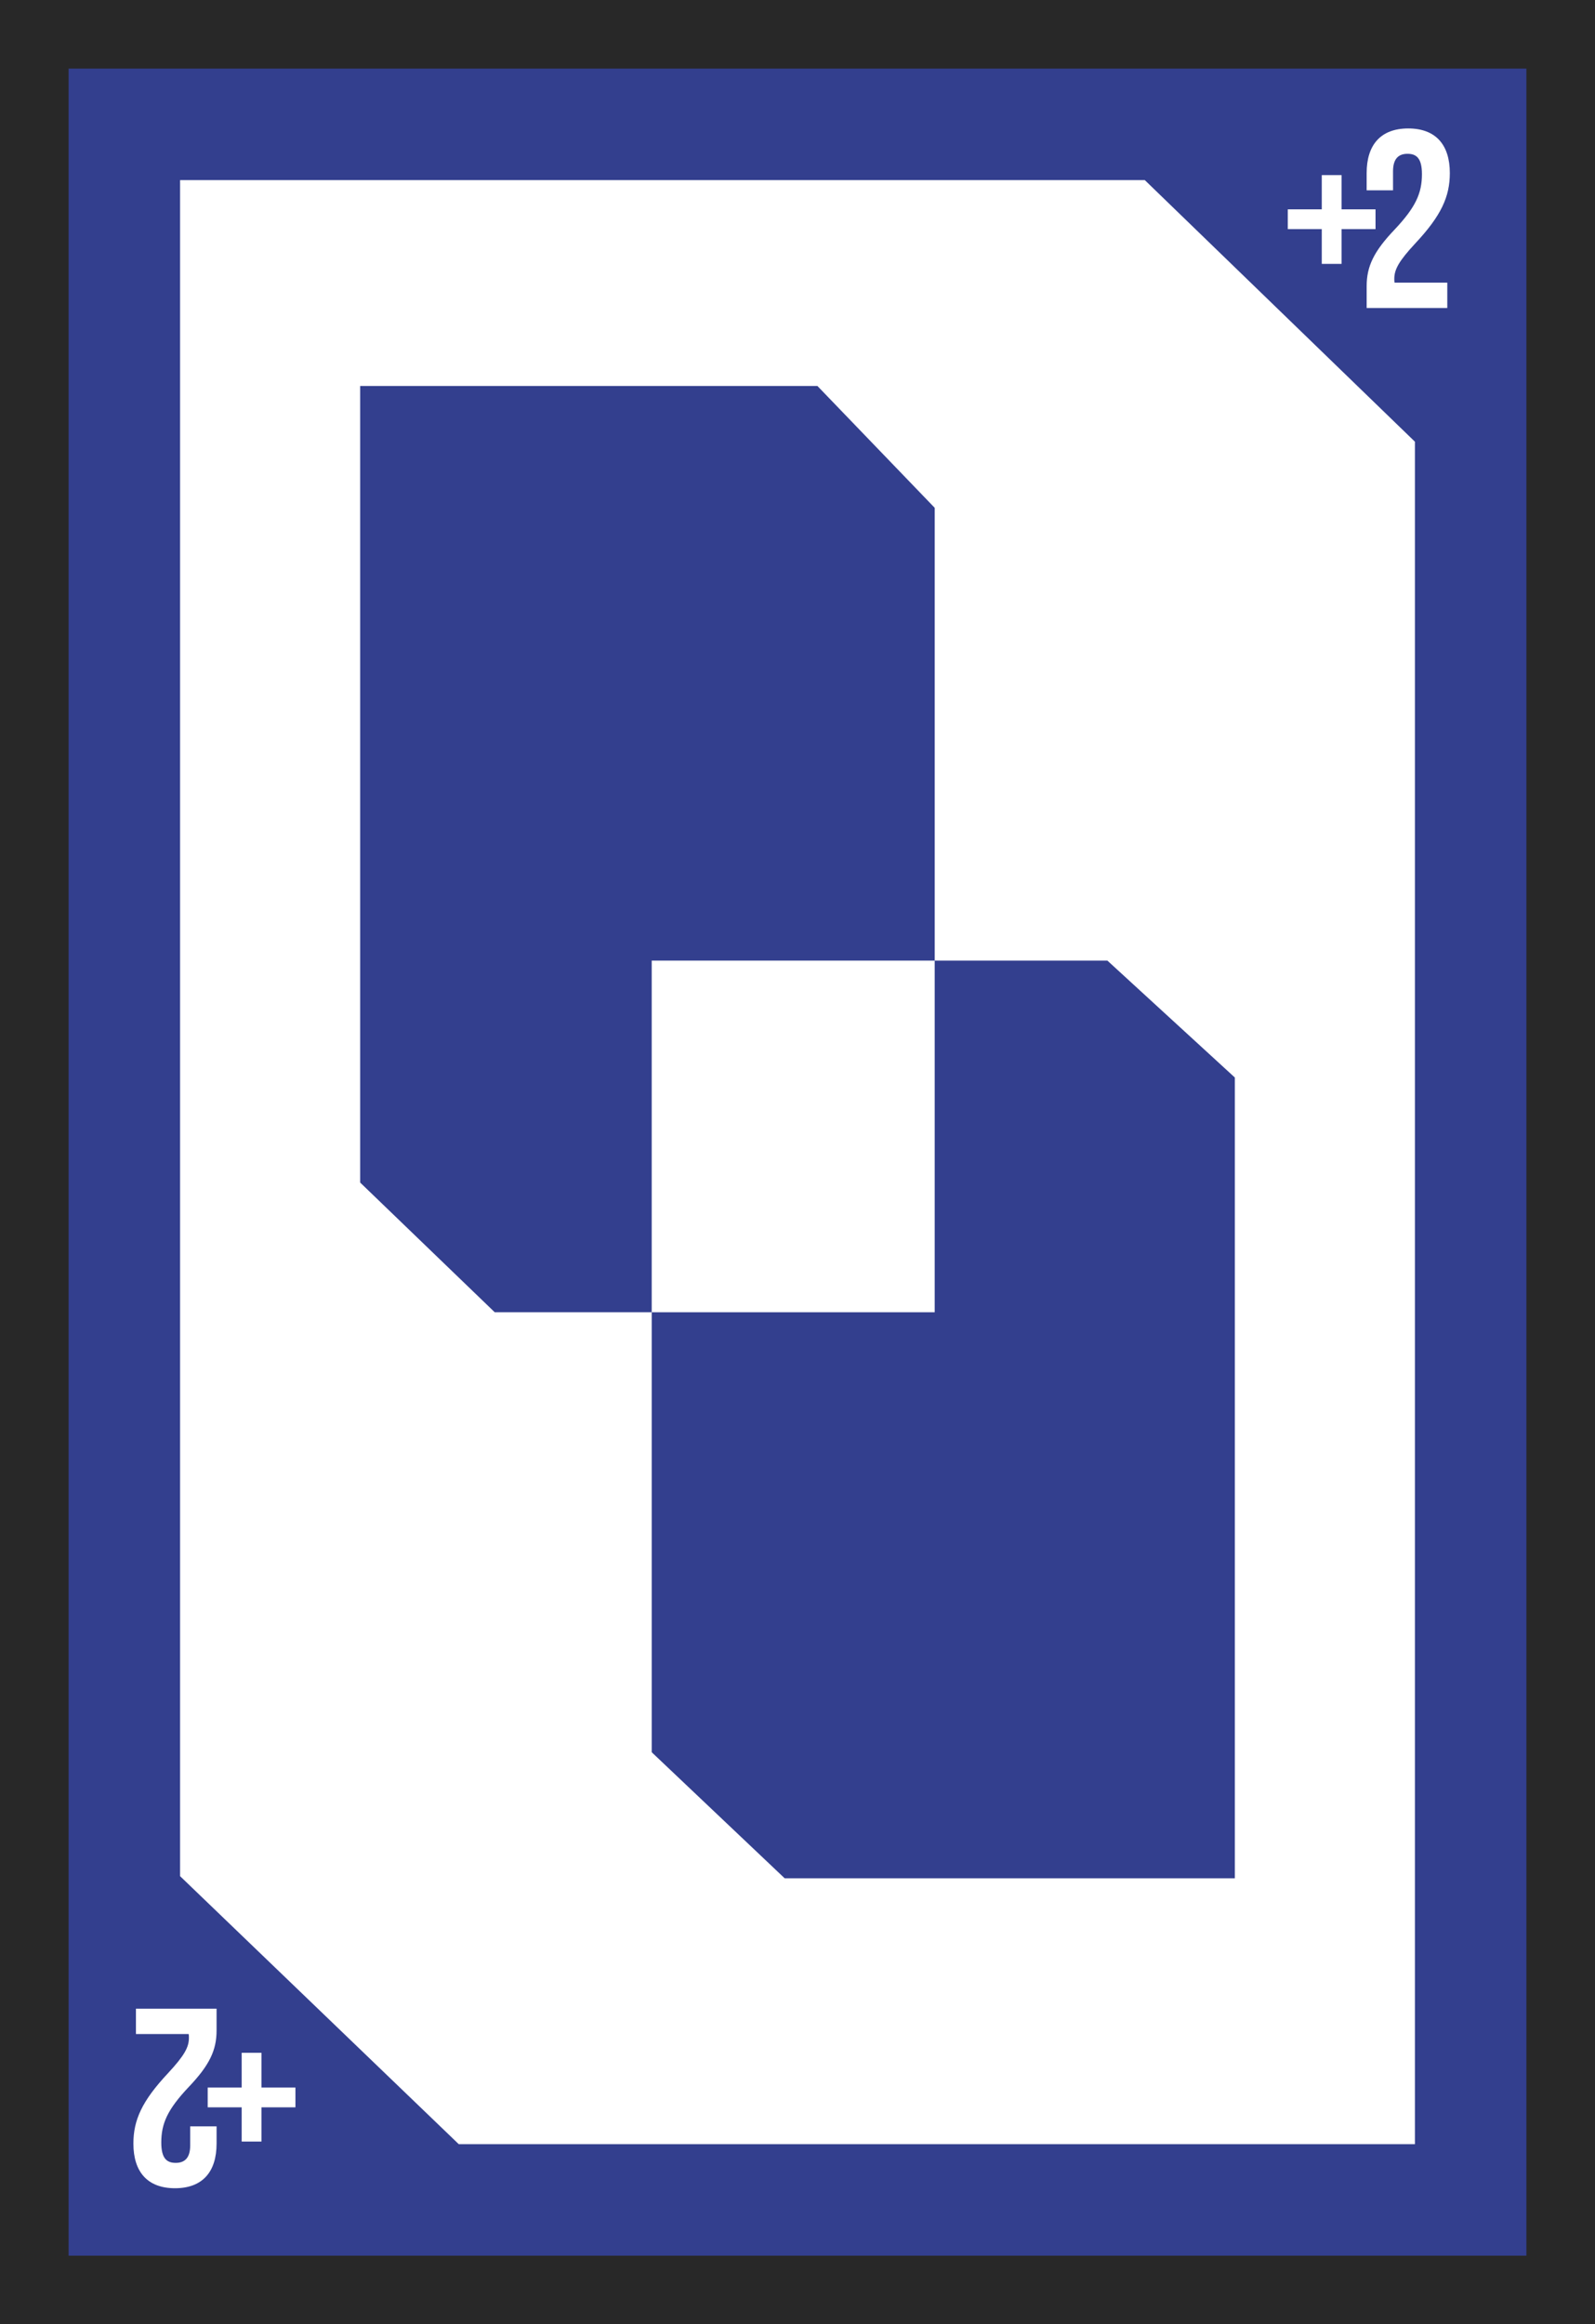 <?xml version="1.0" encoding="utf-8"?>
<!-- Generator: Adobe Illustrator 16.0.0, SVG Export Plug-In . SVG Version: 6.00 Build 0)  -->
<!DOCTYPE svg PUBLIC "-//W3C//DTD SVG 1.1//EN" "http://www.w3.org/Graphics/SVG/1.1/DTD/svg11.dtd">
<svg version="1.1" id="Capa_1" xmlns="http://www.w3.org/2000/svg" xmlns:xlink="http://www.w3.org/1999/xlink" x="0px" y="0px"
	 width="186px" height="271px" viewBox="0 0 186 271" enable-background="new 0 0 186 271" xml:space="preserve">
<g>
	<g>
		<rect fill="#282828" width="186" height="271"/>
		<rect x="8" y="8" fill="#333F8E" width="170" height="255"/>
		<polygon fill="#FFFFFF" points="165,51.5 165,250 53.5,250 21,218.75 21,21 133.5,21 		"/>
	</g>
	<g>
		<path fill="#FFFFFF" d="M156.445,24.409h3.961v2.306h-3.961v4.052h-2.308v-4.052h-3.962v-2.306h3.962v-3.993h2.308V24.409z"/>
		<path fill="#FFFFFF" d="M164.133,17.933c-1.035,0-1.686,0.563-1.686,2.041v2.218h-3.076V20.18c0-3.312,1.656-5.204,4.85-5.204
			s4.85,1.893,4.85,5.204c0,2.75-1.006,4.969-4.021,8.191c-1.922,2.069-2.454,3.045-2.454,4.139c0,0.148,0,0.297,0.028,0.444h6.151
			v2.957h-9.403v-2.543c0-2.307,0.828-4.051,3.252-6.594c2.484-2.632,3.195-4.259,3.195-6.477
			C165.818,18.435,165.168,17.933,164.133,17.933z"/>
	</g>
	<g>
		<path fill="#FFFFFF" d="M28.182,245.701h-3.961v-2.306h3.961v-4.052h2.308v4.052h3.962v2.306h-3.962v3.993h-2.308V245.701z"/>
		<path fill="#FFFFFF" d="M20.494,252.178c1.035,0,1.686-0.563,1.686-2.041v-2.218h3.076v2.012c0,3.312-1.656,5.204-4.85,5.204
			s-4.85-1.893-4.85-5.204c0-2.75,1.006-4.969,4.021-8.191c1.922-2.069,2.454-3.045,2.454-4.139c0-0.148,0-0.297-0.028-0.444h-6.151
			v-2.957h9.403v2.543c0,2.307-0.828,4.051-3.252,6.594c-2.484,2.632-3.195,4.259-3.195,6.477
			C18.809,251.676,19.459,252.178,20.494,252.178z"/>
	</g>
	<g>
		<polygon fill="#333F8E" points="109,112 109,59.209 95.32,45 42,45 42,137.879 57.691,153 76,153 76,112 		"/>
		<polygon fill="#333F8E" points="129.136,112 109,112 109,153 76,153 76,204.301 91.506,219 144,219 144,125.632 		"/>
	</g>
</g>
</svg>
